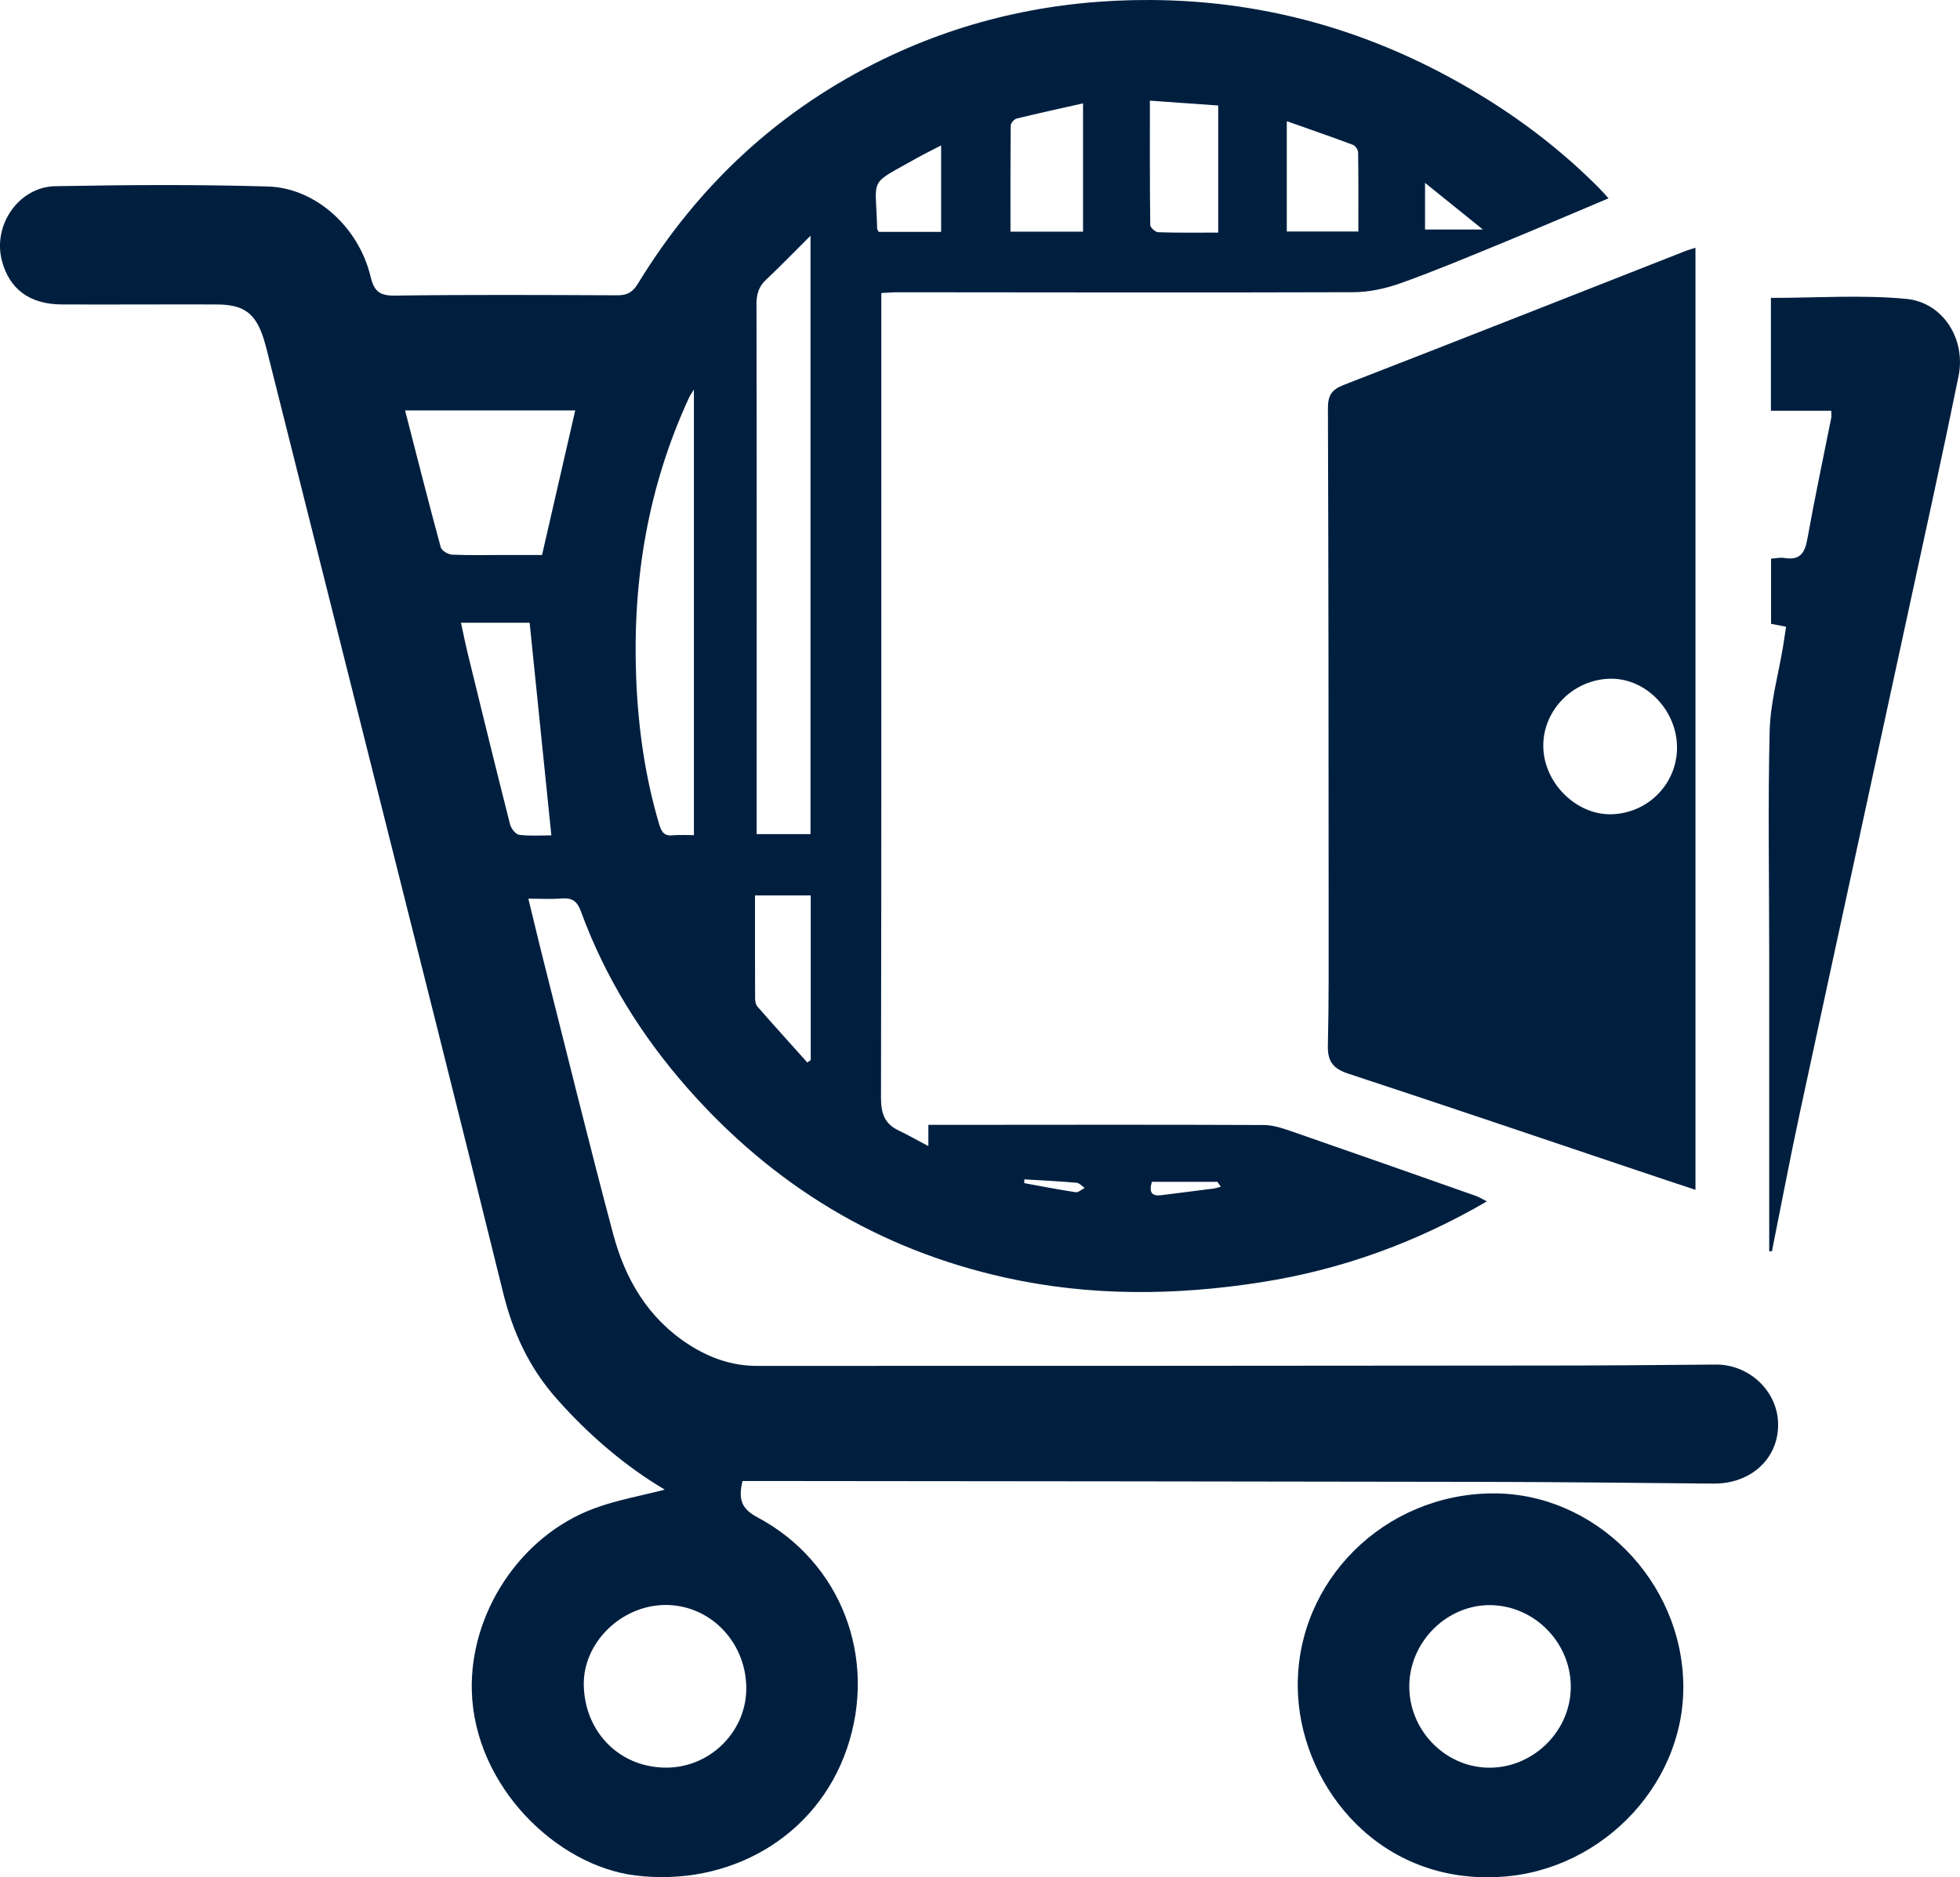 <?xml version="1.0" encoding="UTF-8"?>
<svg id="openK" xmlns="http://www.w3.org/2000/svg" viewBox="0 0 382.68 366.5">
  <defs>
    <style>
      .cls-1 {
        fill: #001f3f;
      }
    </style>
  </defs>
  <path class="cls-1" d="m144.97,289.13c-.8,3.42-.34,5.37,2.86,7.07,16.42,8.71,23.57,27.52,17.53,45.19-5.92,17.31-23.01,27.03-41.34,24.76-15.35-1.91-31.38-17.42-31.9-36.01-.42-15.11,9.34-30.15,23.69-35.57,4.58-1.73,9.5-2.57,13.99-3.74-7.7-4.56-14.85-10.66-21.17-17.81-5.28-5.97-8.46-12.81-10.37-20.54-8.61-34.92-17.43-69.8-26.19-104.68-6.58-26.23-13.18-52.46-19.78-78.69-.23-.93-.47-1.86-.75-2.78-1.59-5.13-3.85-6.87-9.22-6.89-10.08-.03-20.16.04-30.25,0-6.29-.03-10.26-3-11.71-8.59-1.8-6.91,3.31-14.38,10.47-14.5,13.82-.25,27.66-.35,41.47.06,9.34.27,17.75,7.97,20.04,17.55.67,2.79,1.67,3.79,4.71,3.75,14.5-.2,29-.12,43.5-.06,1.95,0,2.99-.61,4.04-2.33,11.74-19.22,27.65-33.99,47.96-43.81C188.95,3.58,206.35-.08,224.57,0c23.74.11,45.52,6.76,65.61,19.26,8.01,4.98,15.38,10.76,22.03,17.45.52.52,1,1.09,1.85,2.01-7.34,3.09-14.36,6.1-21.43,9-6.38,2.62-12.76,5.29-19.25,7.6-2.91,1.03-6.11,1.72-9.18,1.73-29.67.1-59.34.03-89.01.01-.94,0-1.88.09-3.12.15,0,1.96,0,3.76,0,5.55,0,50.51.04,101.01-.06,151.52,0,3.04.66,5.11,3.43,6.42,1.87.89,3.67,1.93,5.82,3.06v-4.15c1.29,0,2.41,0,3.53,0,20.64-.01,41.29-.06,61.93.03,1.94,0,3.93.71,5.81,1.36,11.86,4.11,23.7,8.28,35.54,12.45.69.24,1.32.64,2.24,1.1-13.92,8.1-28.52,13.36-44.09,15.79-16.72,2.62-33.42,2.77-50.04-.93-24.71-5.5-45.24-18.01-61.93-36.95-9.02-10.25-16.13-21.68-20.83-34.53-.72-1.97-1.71-2.69-3.76-2.52-1.99.17-4.01.04-6.5.04,1.09,4.45,2.08,8.67,3.15,12.87,4.44,17.54,8.74,35.12,13.41,52.61,2.35,8.81,6.82,16.46,14.77,21.58,4.04,2.6,8.45,4.16,13.24,4.16,51.37.01,102.74-.02,154.11-.07,11.04,0,22.08-.09,33.12-.19,6.57-.06,12.14,5.19,12.21,11.62.07,6.77-5.35,11.69-12.65,11.62-15.07-.15-30.14-.31-45.21-.34-46.95-.09-93.9-.12-140.85-.17-1.14,0-2.28,0-3.48,0Zm2.76-126.28h10.52V46.02c-3.24,3.22-5.87,5.96-8.64,8.55-1.45,1.35-1.91,2.82-1.91,4.78.06,30.43.03,60.87.03,91.3,0,4.01,0,8.03,0,12.21Zm-2.02,166.56c-.13-9.08-7.33-16.26-16.09-16.06-8.52.2-15.81,7.5-15.64,15.66.19,9.31,7.18,16.21,16.31,16.09,8.55-.11,15.54-7.23,15.42-15.69Zm-10.23-253.37c-.5.83-.76,1.18-.94,1.58-8,17.29-11.05,35.53-10.34,54.47.37,9.79,1.7,19.43,4.51,28.86.47,1.57,1.03,2.3,2.71,2.13,1.29-.13,2.6-.03,4.06-.03v-87.01Zm-56.39,4.09c2.33,9.05,4.57,17.92,6.97,26.74.18.65,1.45,1.39,2.24,1.42,3.44.15,6.9.06,10.35.06,2.54,0,5.08,0,7.18,0,2.24-9.76,4.34-18.92,6.48-28.22h-33.22Zm10.92,41.45c.47,2.18.87,4.22,1.37,6.24,2.7,11.06,5.41,22.11,8.21,33.14.21.81,1.11,1.95,1.8,2.03,2.25.26,4.54.1,6.26.1-1.43-13.95-2.82-27.61-4.24-41.51h-13.38ZM237.85,45.4v-24.8c-4.59-.33-8.84-.63-13.34-.95,0,8.41-.03,16.34.07,24.27,0,.5.99,1.4,1.55,1.42,3.83.13,7.66.07,11.72.07Zm-26.4-25.22c-4.66,1.05-8.83,1.95-12.96,2.97-.48.12-1.15.89-1.15,1.36-.07,6.85-.05,13.71-.05,20.72h14.17v-25.05Zm-64.04,154.64c0,6.86-.01,13.45.02,20.05,0,.55.1,1.25.44,1.63,3.21,3.67,6.49,7.29,9.75,10.93.22-.15.45-.31.67-.46v-32.15h-10.88ZM251.24,23.66v21.54h13.97c0-5.28.03-10.34-.04-15.4,0-.52-.52-1.33-.99-1.51-4.18-1.57-8.4-3.02-12.94-4.63Zm-67.49,21.61v-16.88c-1.83.95-3.29,1.66-4.7,2.45-9.72,5.49-8.04,3.4-7.79,13.79,0,.17.16.33.31.64h12.18Zm94.48-.46h11.3c-4.03-3.24-7.41-5.97-11.3-9.11v9.11Zm-53.34,185.93c-.61,2.09.03,2.84,1.86,2.6,3.41-.44,6.83-.85,10.24-1.3.47-.06.92-.24,1.37-.36-.23-.32-.45-.63-.68-.95h-12.8Zm-24.9-.49c0,.25,0,.49,0,.74,3.34.61,6.67,1.26,10.03,1.77.53.08,1.16-.54,1.75-.84-.53-.35-1.03-.96-1.58-1.01-3.39-.29-6.8-.45-10.2-.66Z"/>
  <path class="cls-1" d="m331.04,232.3c-3.85-1.28-7.37-2.44-10.89-3.63-18.98-6.38-37.93-12.82-56.95-19.07-2.94-.97-4.01-2.41-3.94-5.47.2-8.35.15-16.7.15-25.05-.01-33.11-.02-66.23-.14-99.34,0-2.5.68-3.65,3.06-4.58,22.33-8.66,44.6-17.46,66.89-26.21.52-.2,1.07-.34,1.81-.57v183.92Zm-3.61-86.48c-.07-7.14-5.98-13.29-12.78-13.31-7.36-.02-13.47,6.08-13.33,13.31.13,7.07,6.45,13.32,13.3,13.15,7.18-.17,12.88-6.02,12.81-13.15Z"/>
  <path class="cls-1" d="m291.07,366.5c-23.12.4-37.55-18.97-37.69-37.22-.16-20.64,16.83-37.56,38-37.72,20.04-.15,37.12,17.08,37.28,37.58.15,20.01-17.13,37.19-37.59,37.35Zm.14-53.12c-8.47-.22-15.85,6.9-16.05,15.51-.21,8.64,6.74,16.01,15.29,16.22,8.57.21,15.97-6.77,16.23-15.32.27-8.72-6.77-16.19-15.47-16.41Z"/>
  <path class="cls-1" d="m345.43,244.28c0-19.38,0-38.77,0-58.15,0-14.49-.27-28.99.09-43.47.14-5.5,1.7-10.95,2.61-16.43.2-1.23.38-2.46.59-3.87-.96-.19-1.85-.36-2.93-.57v-12.72c.82-.05,1.76-.28,2.64-.13,2.96.48,3.95-.93,4.44-3.68,1.42-7.92,3.1-15.8,4.67-23.69.07-.36,0-.74,0-1.38h-11.78v-22.03c8.88,0,17.71-.63,26.42.19,7.21.68,11.68,7.9,10.22,15.07-3.03,14.91-6.32,29.76-9.53,44.63-7.15,33.1-14.36,66.19-21.48,99.29-1.93,8.96-3.62,17.96-5.43,26.95-.18,0-.36,0-.54,0Z"/>
</svg>